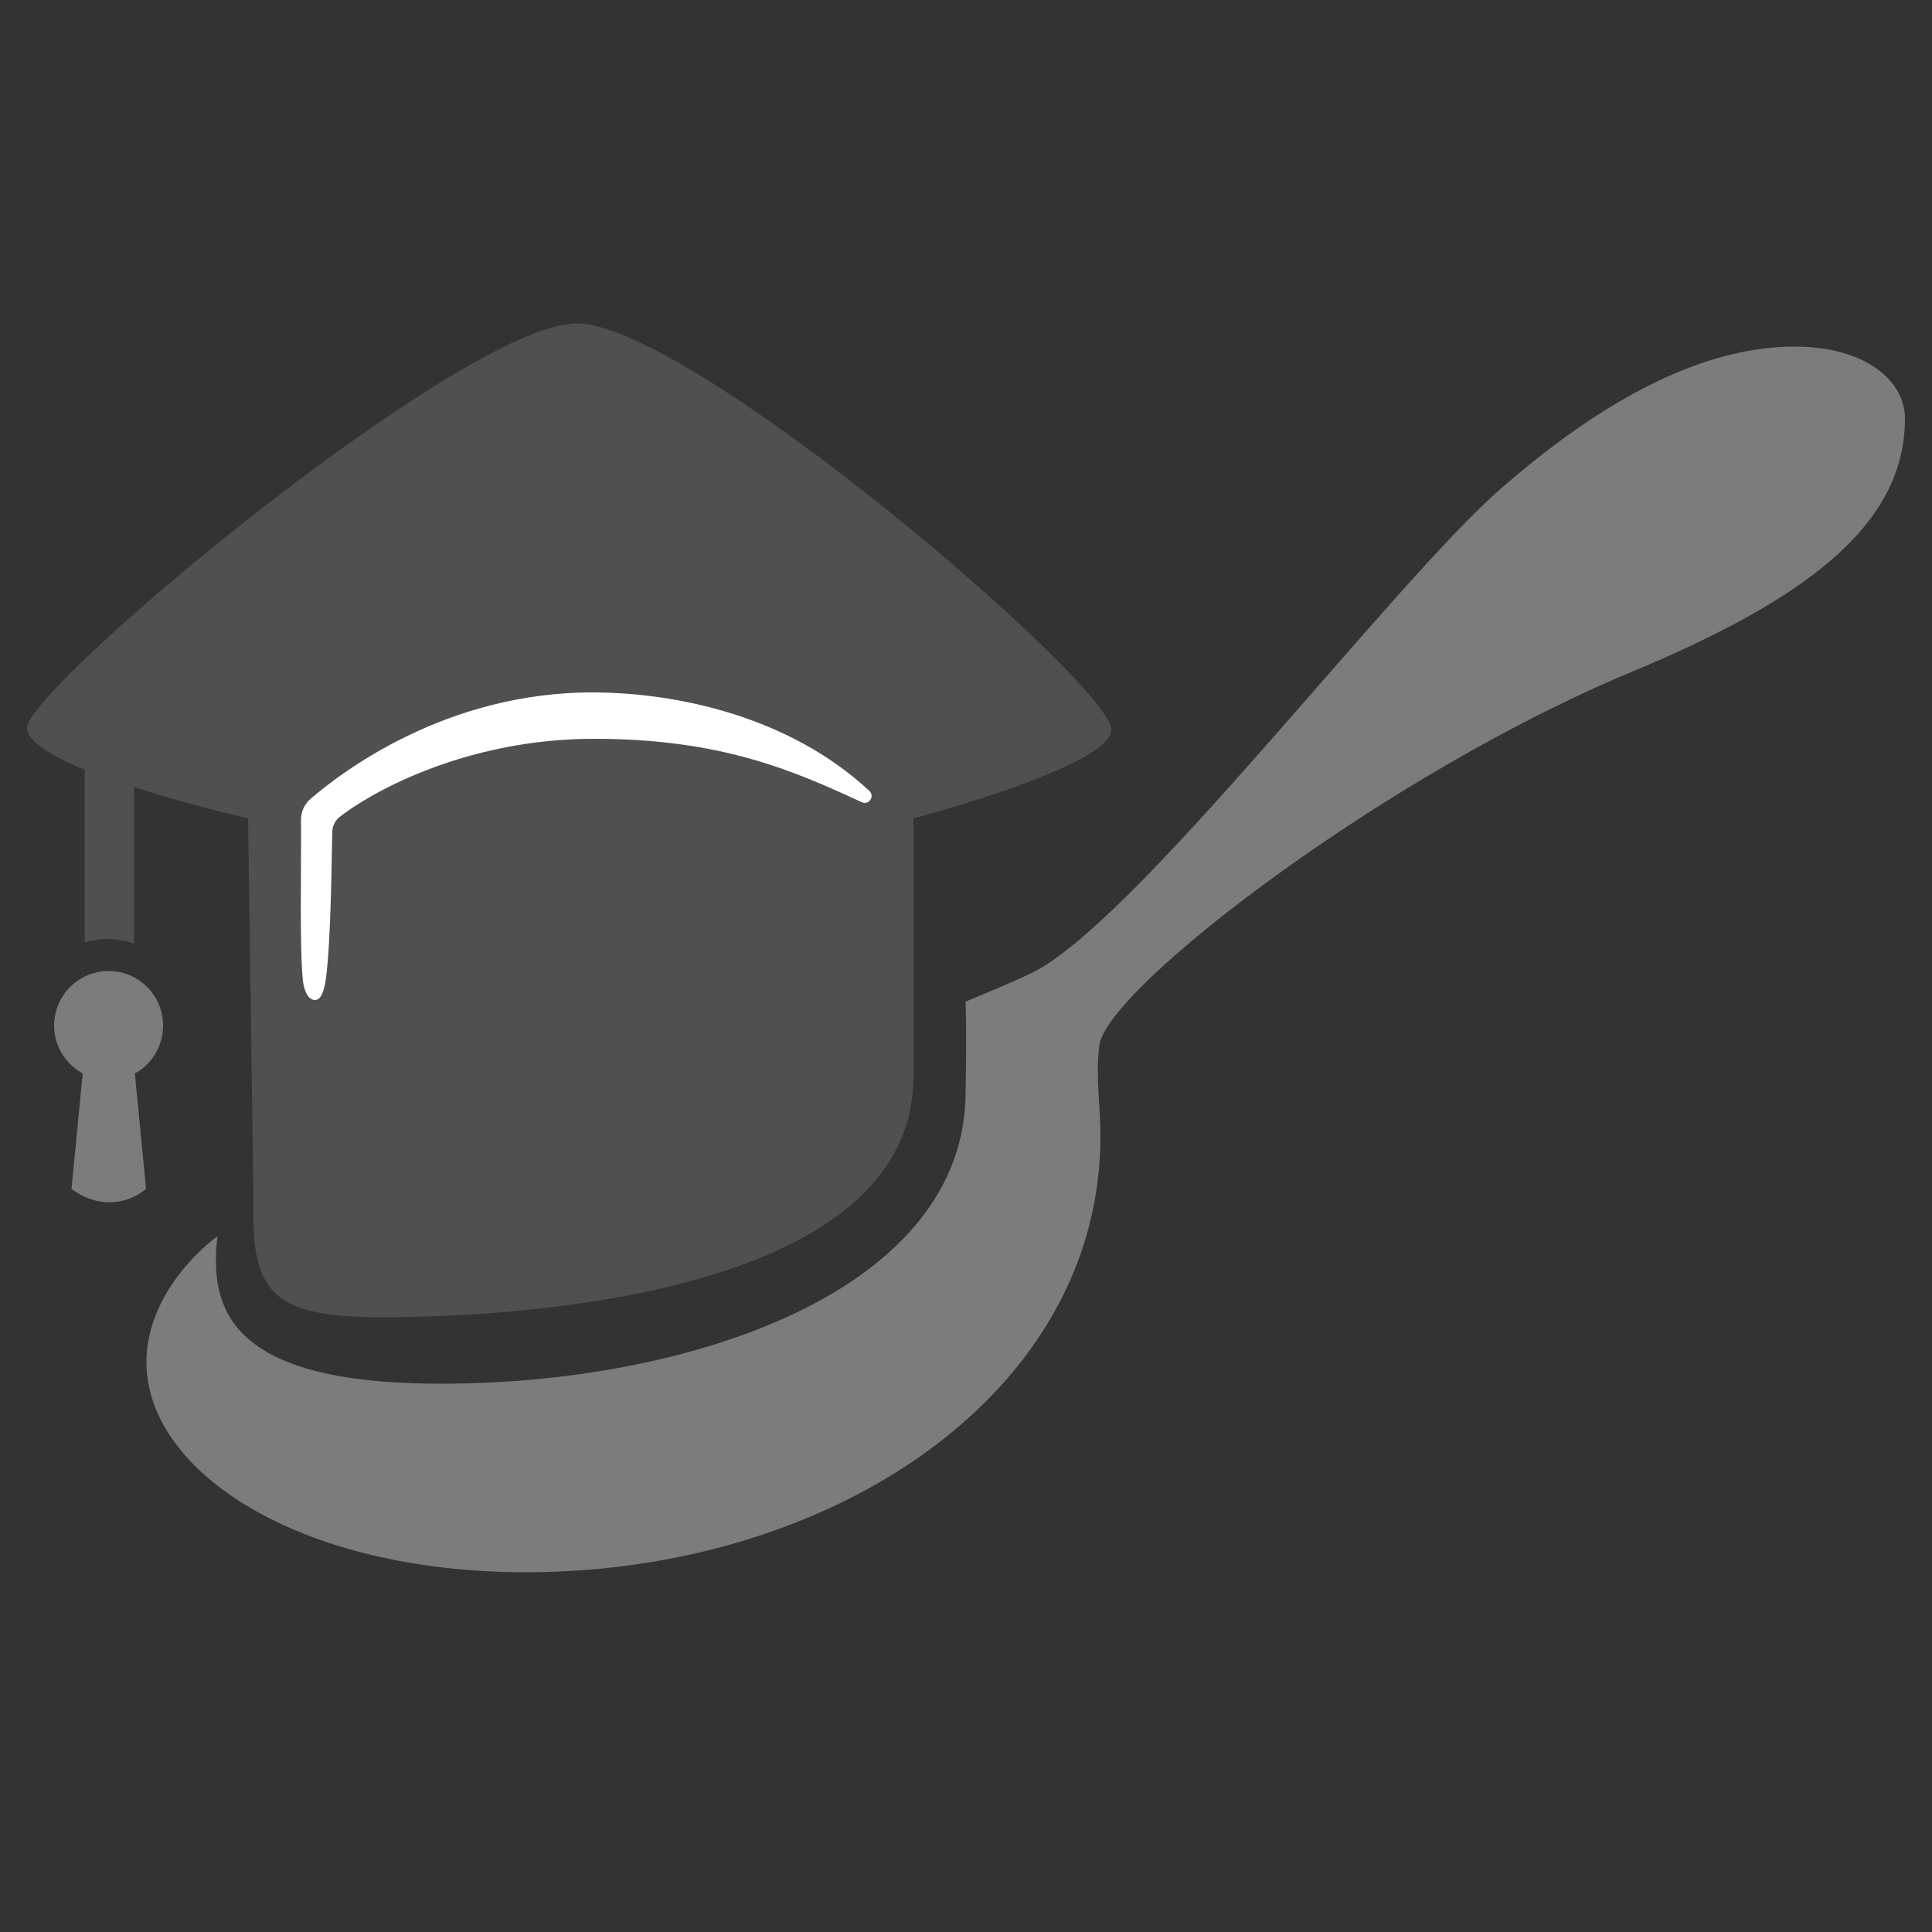 <?xml version="1.0" encoding="utf-8"?>
<!-- Generator: Adobe Illustrator 27.3.1, SVG Export Plug-In . SVG Version: 6.00 Build 0)  -->
<svg version="1.1" id="Capa_1" xmlns="http://www.w3.org/2000/svg" xmlns:xlink="http://www.w3.org/1999/xlink" x="0px" y="0px"
	 viewBox="0 0 500 500" style="enable-background:new 0 0 500 500;" xml:space="preserve">
<rect x="0" y="0" width="500" height="500" fill="#333333" stroke="none"/>
<style type="text/css">
	.st0{fill:#7C7C7C;}
	.st1{fill:#505050;}
	.st2{fill:#FFFFFF;}
</style>
<path class="st0" d="M56.3,319.9c-7.5,5.6-18.4,17.7-18.4,32.6c0,28.4,39.5,54.4,98.2,54.4c78.8,0,148.7-45.9,148.7-112.9
	c0-7.9-1.3-15-0.3-23.4c1.8-14.9,74.5-70.4,137.5-96.6c44.6-18.6,71-37.7,71-65.7c0-9.8-10.3-18.6-28.5-18.6
	c-19.9,0-44.8,9.5-75.9,36.6c-28.1,24.4-94.6,112.2-121.4,125.4c-6.2,3-17.3,7.5-17.3,7.5s0.3,7.5,0,23.3
	c0,51.7-71.5,75.6-135.7,75.6c-42.7,0-58.3-11.4-58.3-31.4C55.8,324.5,56,322.3,56.3,319.9z"/>
<path class="st1" d="M149.2,83.7C119.9,83.7,7,177.8,7,188.4c0,3.5,6.4,7.3,14.9,10.8l0,44.7c1.9-0.6,3.8-0.9,5.9-0.9
	c2.4,0,4.7,0.4,6.9,1.2l0-40.5c14.6,4.7,29.5,8.1,29.5,8.1S65.6,306,65.6,315c0,20.3,6.8,25.9,33.1,25.9c43,0,137.7-8,137.7-62.3
	c0-47.5,0-66.8,0-66.8s51.2-13.4,51.2-23C287.6,177.2,178.8,83.7,149.2,83.7z"/>
<path class="st2" d="M77.9,212.1c0-2,0.9-4,2.4-5.3c8-6.9,35.2-27.8,73.5-27.6c21.4,0.1,50.5,6.2,71.2,25.5c1.5,1.4-0.2,3.8-2,2.9
	c-17.9-8.3-36.6-16.4-69.2-16.4c-34.5,0-59.1,14.8-66,20.3c-1.1,0.9-1.7,2.2-1.8,3.6c-0.2,6.9-0.3,28.4-1.7,38.5
	c-0.5,3.2-1.3,5.2-2.8,5.2c-1.5,0-2.7-1.8-3.1-4.9C77.5,244.9,78,225.8,77.9,212.1z"/>
<path class="st0" d="M42.2,265.4c0-7.8-6.3-14.1-14.1-14.1S14,257.7,14,265.4c0,5.4,3,10,7.4,12.4l-2.9,29.9
	c6.1,4.5,13.5,4.7,19.3,0l-2.9-29.9C39.2,275.5,42.2,270.8,42.2,265.4z"/>
</svg>
